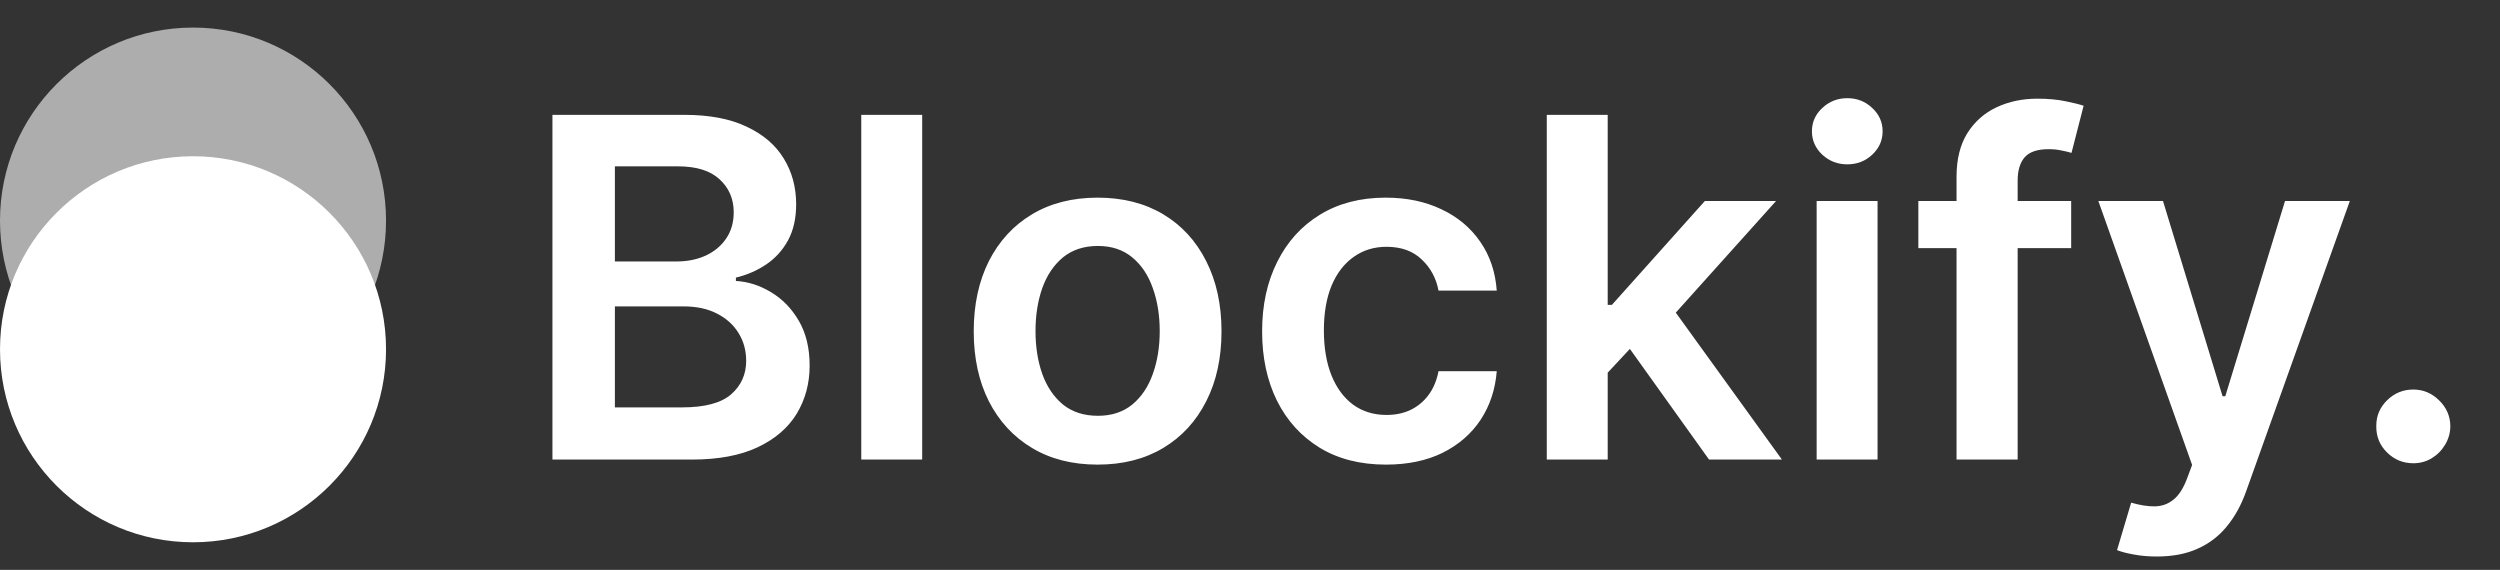 <svg width="136" height="31" viewBox="0 0 136 31" fill="none" xmlns="http://www.w3.org/2000/svg">
<rect x="0" y="0" width="136" height="31" fill="#333333" stroke="none"/>
<circle opacity="0.6" cx="10.5" cy="12" r="10.5" fill="white"/>
<circle cx="10.5" cy="19" r="10.5" fill="white"/>
<path d="M30.053 25V6.248H37.231C38.587 6.248 39.713 6.461 40.61 6.888C41.514 7.31 42.188 7.887 42.634 8.619C43.086 9.352 43.311 10.182 43.311 11.11C43.311 11.873 43.165 12.526 42.872 13.069C42.579 13.606 42.185 14.043 41.691 14.379C41.196 14.714 40.644 14.955 40.033 15.102V15.285C40.699 15.322 41.337 15.526 41.947 15.898C42.564 16.265 43.067 16.784 43.458 17.455C43.849 18.127 44.044 18.938 44.044 19.891C44.044 20.861 43.809 21.734 43.339 22.509C42.869 23.279 42.161 23.886 41.215 24.332C40.268 24.777 39.078 25 37.644 25H30.053ZM33.45 22.162H37.103C38.336 22.162 39.224 21.927 39.768 21.456C40.317 20.98 40.592 20.37 40.592 19.625C40.592 19.07 40.455 18.569 40.18 18.123C39.905 17.672 39.514 17.318 39.008 17.061C38.501 16.799 37.897 16.668 37.195 16.668H33.45V22.162ZM33.45 14.223H36.81C37.396 14.223 37.924 14.116 38.394 13.902C38.864 13.683 39.234 13.374 39.502 12.977C39.777 12.575 39.914 12.098 39.914 11.549C39.914 10.823 39.658 10.225 39.145 9.754C38.639 9.284 37.885 9.049 36.883 9.049H33.45V14.223ZM50.167 6.248V25H46.853V6.248H50.167ZM59.711 25.275C58.337 25.275 57.147 24.973 56.14 24.368C55.132 23.764 54.351 22.918 53.795 21.832C53.246 20.745 52.971 19.476 52.971 18.023C52.971 16.57 53.246 15.297 53.795 14.204C54.351 13.112 55.132 12.263 56.14 11.659C57.147 11.055 58.337 10.752 59.711 10.752C61.084 10.752 62.274 11.055 63.282 11.659C64.289 12.263 65.067 13.112 65.617 14.204C66.172 15.297 66.45 16.57 66.45 18.023C66.45 19.476 66.172 20.745 65.617 21.832C65.067 22.918 64.289 23.764 63.282 24.368C62.274 24.973 61.084 25.275 59.711 25.275ZM59.729 22.619C60.474 22.619 61.096 22.415 61.597 22.006C62.097 21.591 62.47 21.035 62.714 20.339C62.964 19.643 63.089 18.868 63.089 18.014C63.089 17.153 62.964 16.375 62.714 15.679C62.47 14.977 62.097 14.418 61.597 14.003C61.096 13.588 60.474 13.38 59.729 13.38C58.966 13.38 58.331 13.588 57.824 14.003C57.324 14.418 56.948 14.977 56.698 15.679C56.454 16.375 56.332 17.153 56.332 18.014C56.332 18.868 56.454 19.643 56.698 20.339C56.948 21.035 57.324 21.591 57.824 22.006C58.331 22.415 58.966 22.619 59.729 22.619ZM75.398 25.275C73.994 25.275 72.788 24.966 71.781 24.35C70.78 23.733 70.008 22.882 69.465 21.795C68.927 20.703 68.659 19.445 68.659 18.023C68.659 16.594 68.933 15.334 69.483 14.241C70.032 13.142 70.808 12.288 71.809 11.677C72.816 11.061 74.006 10.752 75.38 10.752C76.521 10.752 77.531 10.963 78.41 11.384C79.296 11.799 80.001 12.389 80.526 13.152C81.051 13.908 81.35 14.794 81.423 15.807H78.255C78.127 15.129 77.821 14.565 77.339 14.113C76.863 13.655 76.225 13.426 75.425 13.426C74.748 13.426 74.153 13.609 73.64 13.976C73.127 14.336 72.727 14.855 72.44 15.532C72.16 16.21 72.019 17.022 72.019 17.968C72.019 18.926 72.16 19.75 72.44 20.44C72.721 21.124 73.115 21.652 73.622 22.024C74.134 22.39 74.736 22.573 75.425 22.573C75.914 22.573 76.35 22.482 76.735 22.299C77.126 22.11 77.452 21.838 77.715 21.484C77.977 21.13 78.157 20.7 78.255 20.193H81.423C81.344 21.188 81.051 22.07 80.544 22.839C80.037 23.602 79.347 24.2 78.475 24.634C77.602 25.061 76.576 25.275 75.398 25.275ZM87.166 20.587L87.157 16.585H87.688L92.743 10.936H96.616L90.399 17.858H89.712L87.166 20.587ZM84.145 25V6.248H87.459V25H84.145ZM92.972 25L88.393 18.6L90.627 16.265L96.936 25H92.972ZM98.825 25V10.936H102.139V25H98.825ZM100.491 8.94C99.966 8.94 99.515 8.766 99.136 8.418C98.758 8.064 98.569 7.639 98.569 7.145C98.569 6.644 98.758 6.22 99.136 5.872C99.515 5.518 99.966 5.341 100.491 5.341C101.022 5.341 101.474 5.518 101.846 5.872C102.225 6.22 102.414 6.644 102.414 7.145C102.414 7.639 102.225 8.064 101.846 8.418C101.474 8.766 101.022 8.94 100.491 8.94ZM112.672 10.936V13.499H104.358V10.936H112.672ZM106.436 25V9.608C106.436 8.662 106.632 7.874 107.022 7.246C107.419 6.617 107.95 6.147 108.615 5.835C109.281 5.524 110.019 5.368 110.831 5.368C111.405 5.368 111.915 5.414 112.36 5.506C112.806 5.597 113.136 5.68 113.349 5.753L112.69 8.317C112.55 8.274 112.373 8.231 112.159 8.189C111.945 8.14 111.707 8.115 111.445 8.115C110.828 8.115 110.392 8.265 110.135 8.564C109.885 8.857 109.76 9.278 109.76 9.828V25H106.436ZM117.328 30.274C116.876 30.274 116.458 30.238 116.073 30.164C115.695 30.097 115.393 30.018 115.167 29.926L115.936 27.344C116.418 27.485 116.849 27.552 117.227 27.546C117.606 27.539 117.938 27.42 118.225 27.188C118.518 26.962 118.765 26.584 118.967 26.053L119.251 25.293L114.151 10.936H117.667L120.908 21.557H121.055L124.305 10.936H127.83L122.199 26.703C121.937 27.448 121.589 28.086 121.155 28.617C120.722 29.154 120.191 29.563 119.562 29.844C118.939 30.131 118.195 30.274 117.328 30.274ZM131.285 25.201C130.729 25.201 130.253 25.006 129.856 24.615C129.459 24.225 129.264 23.749 129.27 23.187C129.264 22.638 129.459 22.168 129.856 21.777C130.253 21.386 130.729 21.191 131.285 21.191C131.822 21.191 132.289 21.386 132.686 21.777C133.088 22.168 133.293 22.638 133.299 23.187C133.293 23.559 133.195 23.898 133.006 24.203C132.823 24.509 132.579 24.753 132.273 24.936C131.974 25.113 131.645 25.201 131.285 25.201Z" fill="white"/>
</svg>
